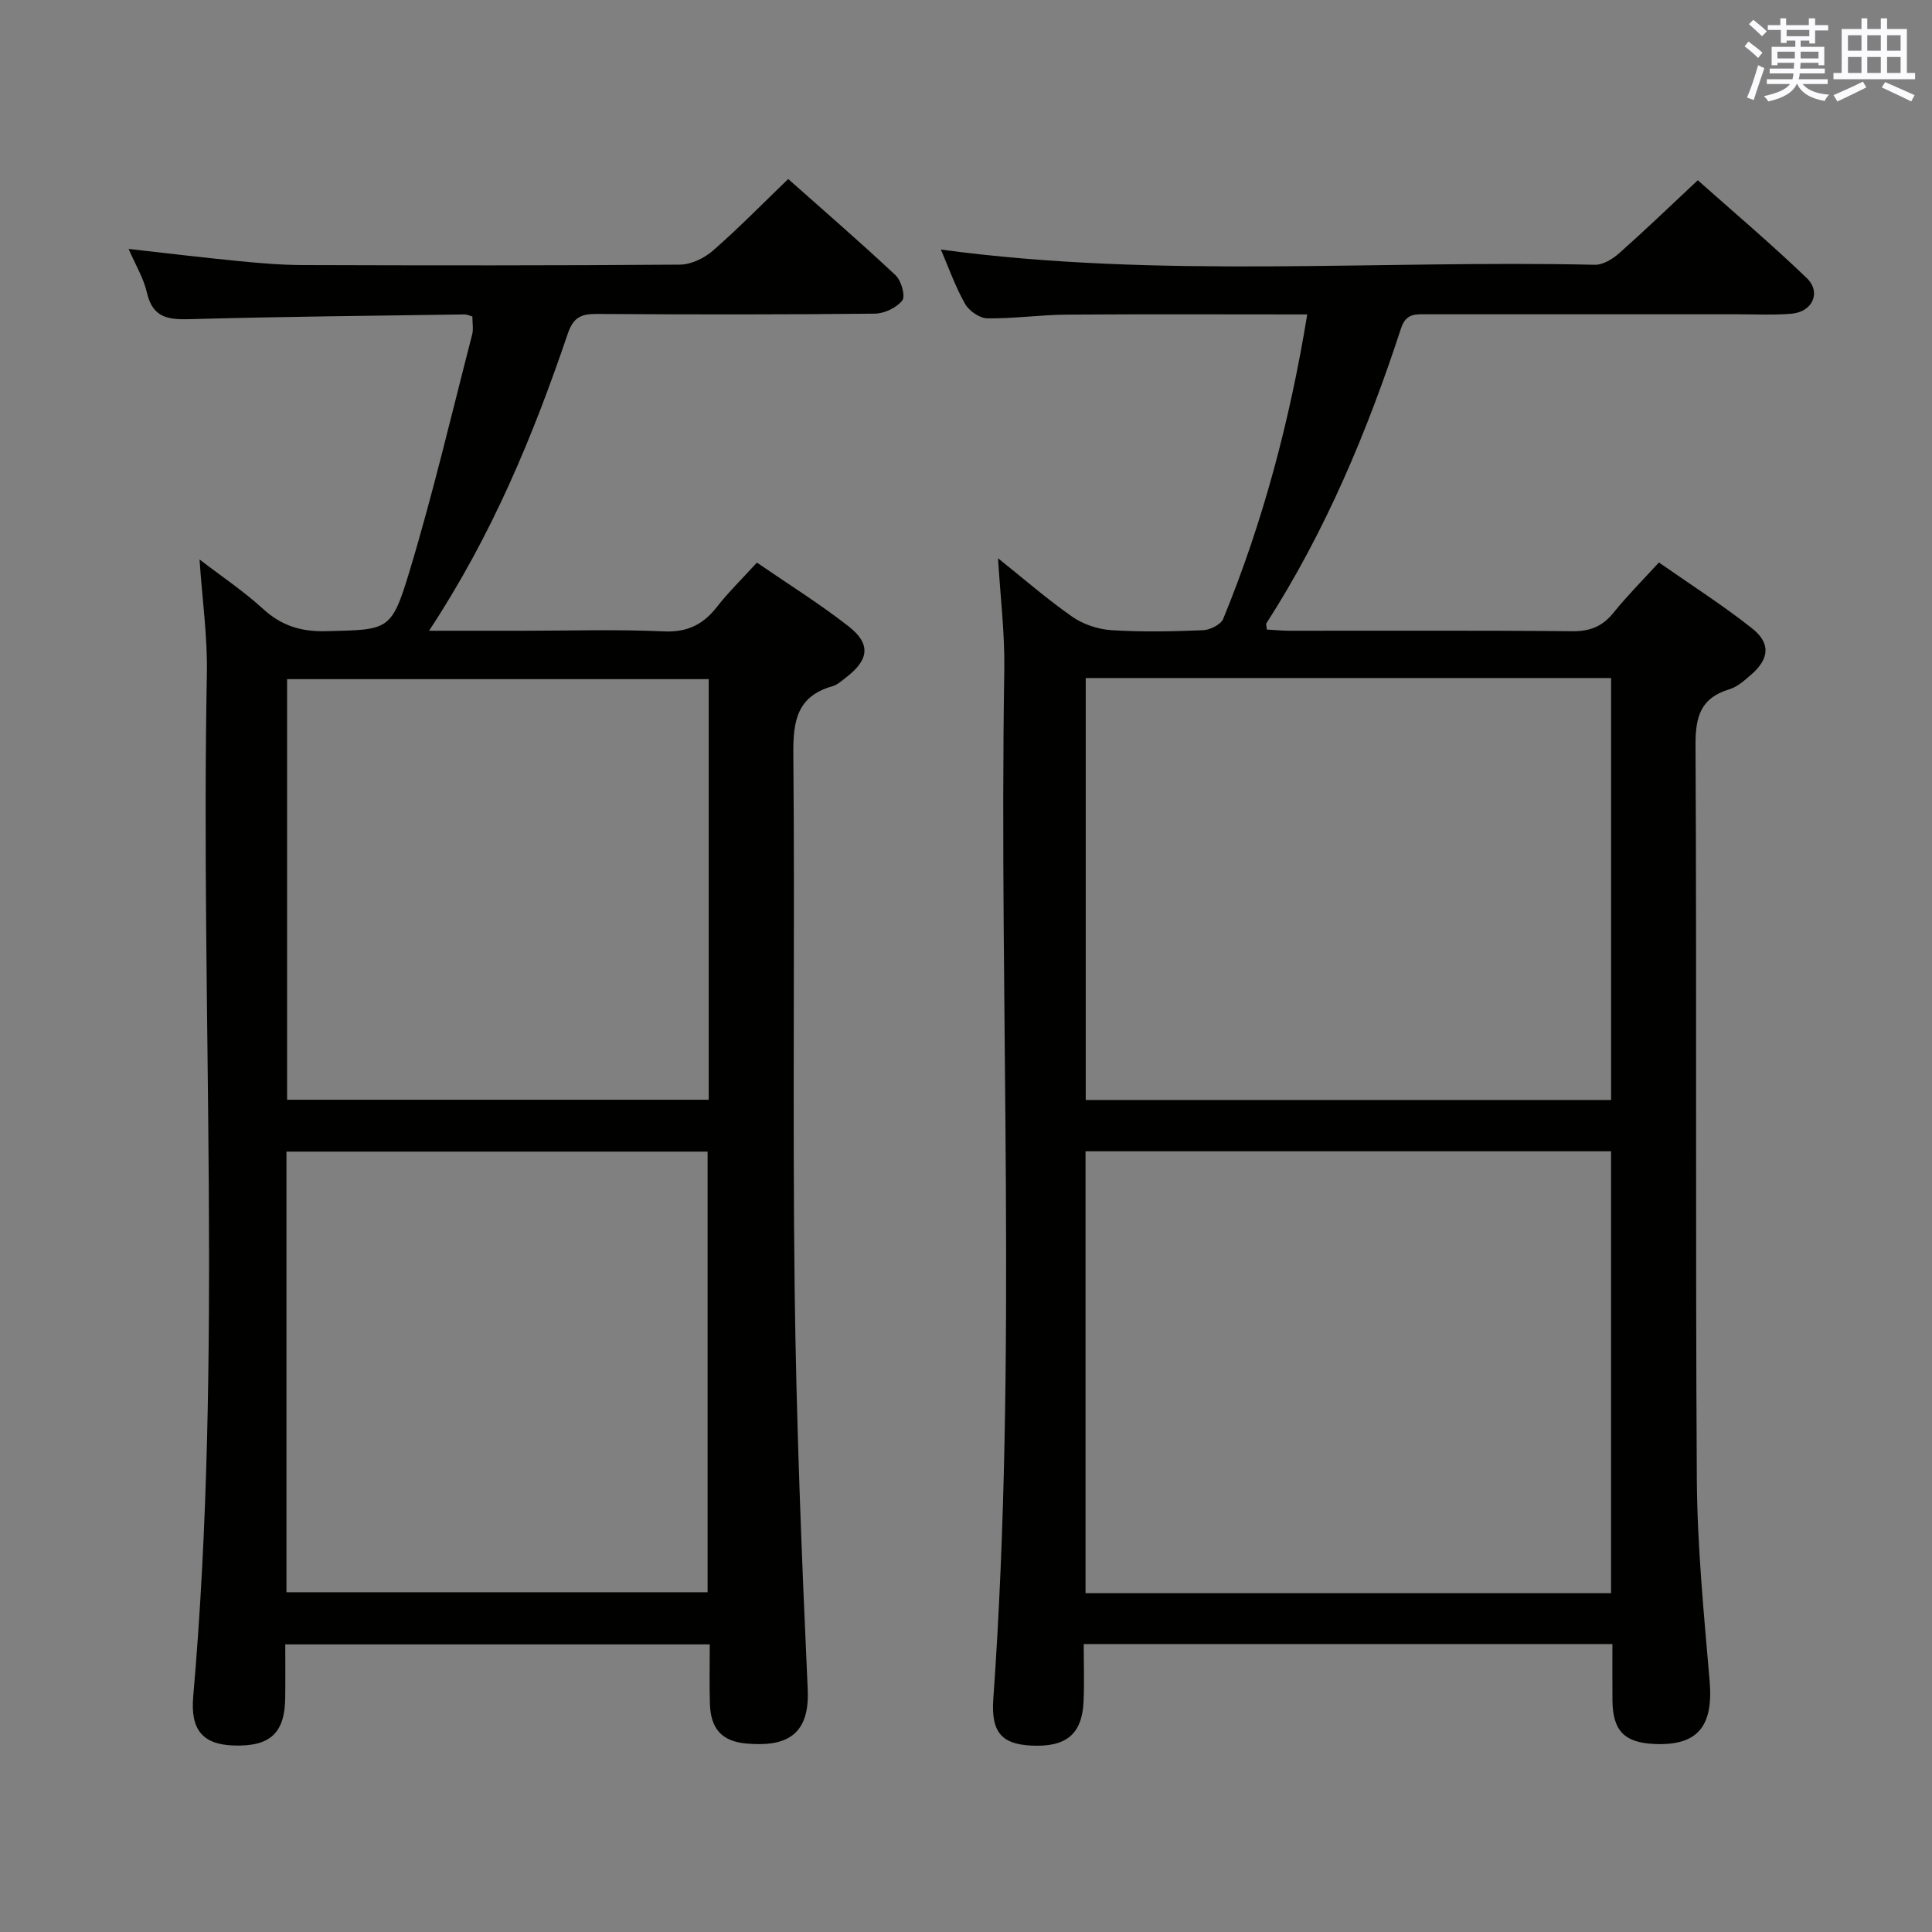 <svg enable-background="new 0 0 400 400" viewBox="0 0 400 400" xmlns="http://www.w3.org/2000/svg"><rect x="0" y="0" width="400" height="400" fill="#808080" stroke="none"/><path d="m206.63 115.58c5.2 4.15 10.08 8.41 15.37 12.11 2.27 1.58 5.32 2.6 8.09 2.78 6.31.4 12.66.27 18.98.01 1.46-.06 3.69-1.16 4.18-2.35 8.27-20.15 13.81-41.07 17.4-63.03-16.88 0-33.35-.08-49.82.04-5.48.04-10.95.85-16.42.77-1.59-.02-3.79-1.55-4.61-3.01-2.01-3.55-3.38-7.46-5-11.23 45.24 6.1 90.38 2.13 135.39 3.15 1.67.04 3.67-1.18 5.02-2.37 5.35-4.75 10.51-9.71 16.3-15.13 7.07 6.29 15.02 13.02 22.53 20.22 3.1 2.97 1.23 7.04-3.12 7.41-3.64.31-7.33.12-10.99.12-21.49.01-42.99.01-64.48 0-2.32 0-4.35-.27-5.38 2.9-6.99 21.39-15.65 42.05-27.87 61.07-.13.21.03.61.09 1.3 1.56.09 3.17.25 4.77.25 19.49.02 38.99-.09 58.48.1 3.7.04 6.26-1.02 8.55-3.87 2.8-3.48 5.97-6.65 9.37-10.37 6.61 4.63 13.19 8.82 19.27 13.63 3.93 3.1 3.59 6.33-.17 9.6-1.37 1.19-2.86 2.53-4.52 3.03-5.97 1.8-7.03 5.69-7 11.57.26 50.65-.04 101.3.27 151.95.09 13.94 1.46 27.88 2.65 41.79.8 9.4-2.46 13.46-11.47 13.05-6.2-.28-8.59-2.76-8.65-9.03-.03-3.79-.01-7.58-.01-11.66-36.59 0-72.66 0-109.46 0 0 4.03.15 7.99-.03 11.93-.31 6.78-3.64 9.47-10.89 9.09-6-.31-8.28-2.71-7.8-9.59 5.05-71.05 1.14-142.19 2.28-213.28.11-7.42-.81-14.86-1.3-22.95zm126.92 214.27c0-30.71 0-60.96 0-91.49-36.35 0-72.42 0-108.8 0v91.49zm.01-189.47c-36.54 0-72.47 0-108.77 0v87.36h108.77c0-29.15 0-58.04 0-87.36z" fill="#010100"/><path d="m88.83 130.59h19.53c9.67 0 19.35-.31 28.99.13 4.88.23 8.17-1.35 11.06-5.04 2.44-3.12 5.31-5.92 8.3-9.2 6.47 4.45 12.97 8.5 18.97 13.19 4.65 3.63 4.25 6.9-.4 10.5-.92.71-1.85 1.59-2.92 1.9-7.29 2.07-8.18 7.12-8.11 13.98.34 36.83-.18 73.66.27 110.48.34 27.77 1.45 55.54 2.71 83.28.46 10-5.13 11.84-12.7 11.17-5.07-.45-7.38-3.05-7.55-8.19-.13-3.98-.03-7.97-.03-12.34-29.21 0-58.12 0-87.89 0 0 3.55.04 7.29-.01 11.04-.08 7.32-3.1 10.12-10.57 9.9-6.34-.18-9.09-3.06-8.48-10.11 6.17-70.51 1.49-141.17 2.83-211.74.15-7.71-.96-15.45-1.52-23.71 4.55 3.5 9.11 6.54 13.11 10.2 3.83 3.51 7.88 4.78 13.06 4.65 12.94-.33 13.54.07 17.3-12.38 4.89-16.18 8.74-32.67 12.98-49.05.28-1.09.04-2.31.04-3.72-.48-.13-1.08-.44-1.67-.43-18.81.27-37.62.45-56.43.97-4.55.13-8.03-.02-9.27-5.44-.68-3.01-2.38-5.79-3.8-9.09 7.85.88 15.29 1.78 22.74 2.51 4.46.44 8.95.82 13.43.83 26 .08 51.99.11 77.99-.09 2.31-.02 5.04-1.35 6.83-2.91 5.26-4.59 10.15-9.6 15.57-14.82 7.2 6.4 14.85 13.01 22.23 19.93 1.18 1.11 2.08 4.31 1.39 5.21-1.18 1.52-3.73 2.72-5.71 2.74-19.16.2-38.33.19-57.49.06-3.24-.02-4.89.64-6.06 4.09-7.17 21.11-15.65 41.67-28.72 61.5zm-29.52 199.07h87.19c0-30.69 0-61.03 0-91.23-29.32 0-58.2 0-87.19 0zm87.42-189.05c-29.4 0-58.4 0-87.29 0v87.08h87.29c0-29.08 0-57.85 0-87.08z" fill="#010100"/><g fill="#fbfafc"><path d="m361.2 9.6.8-1c.9.7 1.9 1.4 2.9 2.3l-.9 1.1c-1-1-2-1.8-2.8-2.4zm.5 10.6c.9-2.1 1.6-4.3 2.3-6.7.4.2.8.4 1.3.6-.7 2.1-1.5 4.3-2.2 6.6zm.4-15.2.9-.9c1 .8 2 1.6 2.8 2.4l-1 1c-.9-.9-1.8-1.7-2.7-2.5zm12.5-1.2h1.2v1.4h2.7v1.1h-2.7v2.7h-1.2v-.6h-1.8v1.3h4.9v3.8h-1.2v-.5h-3.7c0 .4-.1.9-.1 1.2h5.1v1h-5.2c0 .5-.1.9-.2 1.2h6v1h-5.2c1.1 1.3 2.9 2 5.5 2.2-.4.4-.7.8-.9 1.3-2.9-.5-4.8-1.6-5.7-3.5h-.1c-.8 1.7-2.7 2.9-5.9 3.6-.2-.4-.6-.8-.9-1.1 2.8-.6 4.6-1.4 5.4-2.5h-4.8v-1h5.3c.1-.3.2-.7.2-1.2h-4.9v-1h5c0-.4 0-.8.1-1.2h-3.5v.5h-1.2v-3.8h4.9v-1.3h-1.8v.5h-1.2v-2.7h-2.7v-1h2.6v-1.4h1.2v1.4h4.7v-1.4zm-6.6 8.3h3.6c0-.4 0-.9 0-1.4h-3.6zm1.9-4.6h4.7v-1.3h-4.7zm6.6 3.2h-3.7v1.4h3.7z"/><path d="m385.3 3.8h1.3v2.2h2.8v-2.2h1.3v2.2h4.1v9.1h1.7v1.3h-16.9v-1.3h1.7v-9.1h4.1v-2.2zm.4 13.1.7 1.2c-1.8.9-3.8 1.9-6 2.9-.2-.4-.5-.8-.8-1.3 2.3-1 4.3-1.9 6.1-2.8zm-3.1-6.4h2.8v-3.2h-2.8zm0 4.6h2.8v-3.3h-2.8zm4-4.6h2.8v-3.2h-2.8zm0 4.6h2.8v-3.3h-2.8zm3.7 1.9c2.1.9 4.1 1.8 6.1 2.7l-.7 1.3c-2.2-1.1-4.2-2-6.1-2.9zm3.2-9.7h-2.8v3.2h2.8zm-2.8 7.8h2.8v-3.3h-2.8z"/></g></svg>
